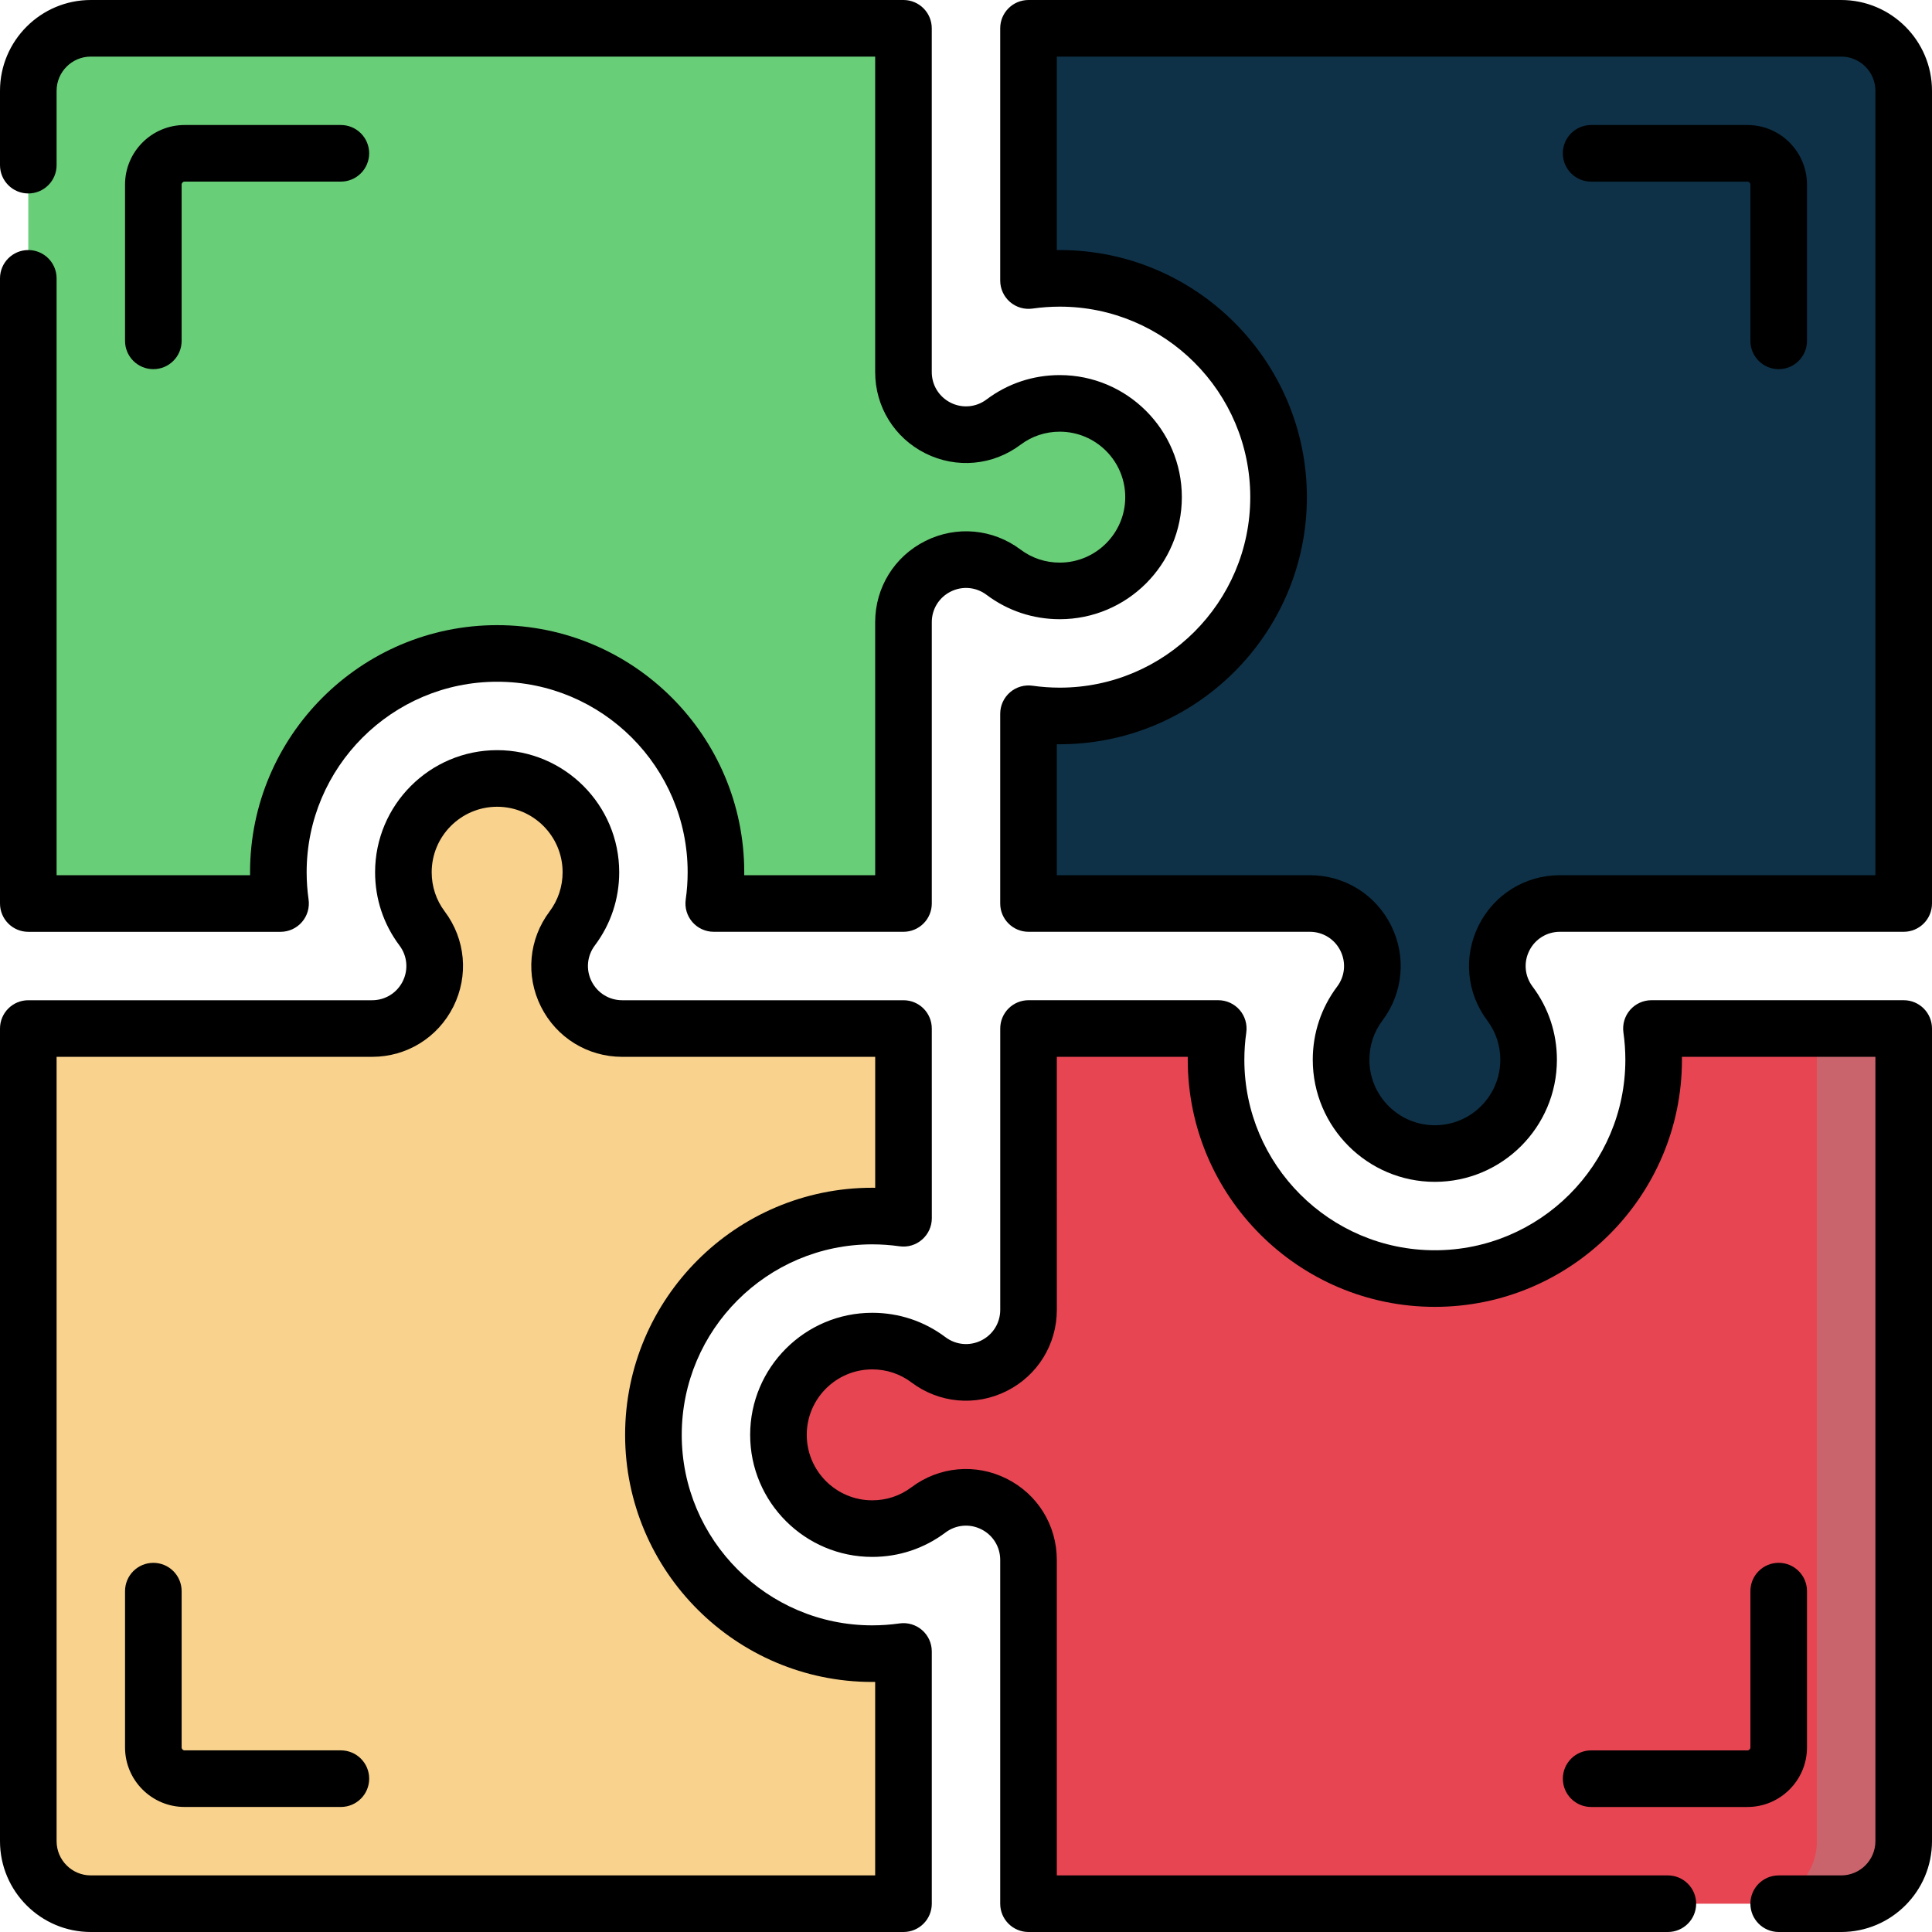 <svg width="68" height="68" viewBox="0 0 68 68" fill="none" xmlns="http://www.w3.org/2000/svg">
<path d="M9.875 31.8C9.823 31.436 9.797 31.066 9.797 30.692C9.801 26.63 13.02 23.228 17.076 23.01C21.513 22.772 25.199 26.314 25.199 30.7V30.711C25.198 31.31 25.688 31.8 26.287 31.8L30.737 31.8C31.324 31.8 31.8 31.324 31.8 30.738L31.799 21.899C31.799 21.065 32.27 20.303 33.016 19.93C33.762 19.558 34.654 19.639 35.321 20.14C35.917 20.587 36.632 20.816 37.383 20.797C39.06 20.757 40.463 19.427 40.591 17.756C40.739 15.82 39.205 14.197 37.3 14.197C36.591 14.197 35.917 14.418 35.349 14.836C34.886 15.176 34.319 15.358 33.75 15.286C32.593 15.14 31.799 14.179 31.799 13.097V2.059C31.799 1.472 31.324 0.996 30.737 0.996H3.196C1.981 0.996 0.996 1.981 0.996 3.196V30.738C0.996 31.325 1.472 31.8 2.059 31.8H9.875V31.8Z" fill="#69CE78"/>
<path d="M36.2 9.022C36.2 9.469 36.575 9.818 37.023 9.802C37.115 9.799 37.208 9.797 37.3 9.797C41.687 9.797 45.228 13.483 44.99 17.92C44.772 21.977 41.369 25.196 37.306 25.199C37.208 25.199 37.11 25.198 37.012 25.194C36.566 25.178 36.2 25.545 36.2 25.991L36.2 30.738C36.2 31.325 36.676 31.8 37.263 31.8L46.049 31.8C46.745 31.8 47.419 32.103 47.843 32.656C48.457 33.457 48.445 34.543 47.86 35.322C47.413 35.917 47.184 36.632 47.203 37.383C47.243 39.06 48.572 40.463 50.243 40.591C52.179 40.739 53.802 39.206 53.802 37.301C53.802 36.592 53.582 35.918 53.165 35.35C52.824 34.887 52.642 34.32 52.714 33.75C52.861 32.593 53.822 31.8 54.903 31.8H65.941C66.528 31.8 67.004 31.325 67.004 30.738V3.196C67.004 1.981 66.019 0.996 64.804 0.996H37.263C36.676 0.996 36.2 1.472 36.2 2.059V9.022Z" fill="#0E3147"/>
<path d="M30.974 58.198C30.694 58.208 30.412 58.203 30.128 58.182C26.362 57.913 23.319 54.885 23.023 51.121C22.668 46.596 26.249 42.801 30.7 42.801C30.793 42.801 30.885 42.803 30.977 42.806C31.425 42.822 31.8 42.473 31.8 42.026L31.8 37.263C31.8 36.676 31.324 36.201 30.738 36.201L21.951 36.201C21.254 36.201 20.58 35.898 20.156 35.345C19.542 34.544 19.555 33.457 20.14 32.679C20.587 32.084 20.815 31.369 20.797 30.618C20.758 28.942 19.429 27.538 17.758 27.409C15.821 27.26 14.198 28.794 14.198 30.7C14.198 31.409 14.418 32.084 14.836 32.652C15.177 33.114 15.359 33.681 15.287 34.251C15.14 35.408 14.179 36.201 13.098 36.201H2.059C1.472 36.201 0.996 36.677 0.996 37.264V64.804C0.996 66.019 1.981 67.004 3.196 67.004H30.737C31.324 67.004 31.8 66.528 31.8 65.942V58.982C31.8 58.532 31.423 58.182 30.974 58.198Z" fill="#F9D28D"/>
<path d="M58.197 37.01C58.201 37.107 58.203 37.205 58.203 37.303C58.202 41.356 55 44.756 50.954 44.988C46.504 45.244 42.801 41.697 42.801 37.3C42.801 37.208 42.803 37.115 42.806 37.023C42.822 36.575 42.473 36.2 42.026 36.2L37.263 36.201C36.676 36.201 36.2 36.676 36.2 37.263L36.201 46.102C36.201 47.091 35.537 47.98 34.538 48.236C33.88 48.405 33.186 48.229 32.637 47.83C32.105 47.443 31.48 47.228 30.822 47.204C29.069 47.141 27.544 48.494 27.409 50.243C27.26 52.179 28.794 53.803 30.7 53.803C31.409 53.803 32.083 53.582 32.651 53.164C33.113 52.824 33.68 52.642 34.25 52.714C35.407 52.86 36.2 53.822 36.2 54.903V65.941C36.2 66.528 36.676 67.004 37.263 67.004H64.804C66.019 67.004 67.004 66.019 67.004 64.804V37.263C67.004 36.676 66.528 36.2 65.941 36.2H58.992C58.547 36.2 58.181 36.566 58.197 37.01Z" fill="#E84553"/>
<path d="M64.804 0.996H61.749C62.964 0.996 63.949 1.981 63.949 3.196V30.738C63.949 31.324 63.474 31.8 62.887 31.8H65.941C66.528 31.8 67.004 31.324 67.004 30.738V3.196C67.004 1.981 66.019 0.996 64.804 0.996Z" fill="#0E3147"/>
<path d="M42.994 31.8L37.262 31.8H37.263H42.995L42.994 31.8Z" fill="#0E3147"/>
<path d="M65.941 36.2H62.887C63.474 36.2 63.949 36.676 63.949 37.263V64.804C63.949 66.019 62.964 67.004 61.749 67.004H64.804C66.019 67.004 67.004 66.019 67.004 64.804V37.263C67.004 36.676 66.528 36.2 65.941 36.2Z" fill="#C9646D"/>
<path d="M0.996 32.797H9.875C10.163 32.797 10.438 32.672 10.627 32.453C10.816 32.236 10.901 31.946 10.861 31.66C10.816 31.345 10.793 31.021 10.793 30.7C10.793 27.003 13.801 23.995 17.498 23.995C21.195 23.995 24.203 27.003 24.203 30.7C24.203 31.022 24.18 31.345 24.135 31.66C24.095 31.946 24.18 32.235 24.369 32.453C24.558 32.671 24.833 32.796 25.122 32.796L31.8 32.796C32.064 32.796 32.318 32.691 32.504 32.504C32.691 32.318 32.796 32.064 32.796 31.8L32.796 21.899C32.795 21.44 33.051 21.027 33.461 20.822C33.873 20.616 34.356 20.66 34.723 20.936C35.471 21.498 36.362 21.794 37.3 21.794C39.67 21.794 41.597 19.867 41.597 17.498C41.597 15.129 39.669 13.202 37.3 13.202C36.362 13.202 35.471 13.498 34.723 14.06C34.356 14.336 33.872 14.38 33.462 14.175C33.051 13.969 32.795 13.556 32.795 13.097V0.996C32.795 0.446 32.349 0 31.799 0H3.196C1.434 0 0 1.434 0 3.196V5.813C0 6.363 0.446 6.809 0.996 6.809C1.546 6.809 1.992 6.363 1.992 5.813V3.196C1.992 2.532 2.532 1.992 3.196 1.992H30.803V13.097C30.803 14.316 31.481 15.412 32.572 15.957C33.662 16.502 34.945 16.385 35.92 15.653C36.319 15.352 36.797 15.194 37.3 15.194C38.571 15.194 39.605 16.227 39.605 17.498C39.605 18.769 38.571 19.802 37.3 19.802C36.797 19.802 36.319 19.644 35.919 19.343C34.945 18.611 33.662 18.495 32.571 19.04C31.481 19.584 30.803 20.68 30.803 21.899L30.804 30.804L26.194 30.804C26.195 30.769 26.195 30.735 26.195 30.7C26.195 25.904 22.294 22.003 17.498 22.003C12.703 22.003 8.801 25.904 8.801 30.7C8.801 30.735 8.801 30.77 8.802 30.804H1.992V9.797C1.992 9.247 1.546 8.801 0.996 8.801C0.446 8.801 0 9.247 0 9.797V31.8C0 32.351 0.446 32.797 0.996 32.797Z" fill="black"/>
<path d="M6.393 11.997V6.496C6.393 6.439 6.439 6.392 6.497 6.392H11.997C12.547 6.392 12.993 5.946 12.993 5.396C12.993 4.846 12.547 4.4 11.997 4.4H6.497C5.341 4.4 4.401 5.341 4.401 6.496V11.997C4.401 12.548 4.847 12.993 5.397 12.993C5.947 12.993 6.393 12.548 6.393 11.997Z" fill="black"/>
<path d="M61.504 4.4H56.002C55.452 4.4 55.006 4.846 55.006 5.396C55.006 5.947 55.452 6.393 56.002 6.393H61.504C61.561 6.393 61.608 6.439 61.608 6.497V11.997C61.608 12.547 62.053 12.993 62.604 12.993C63.154 12.993 63.6 12.547 63.6 11.997V6.497C63.6 5.341 62.659 4.4 61.504 4.4Z" fill="black"/>
<path d="M63.6 61.504V56.002C63.6 55.452 63.154 55.006 62.604 55.006C62.053 55.006 61.608 55.452 61.608 56.002V61.504C61.608 61.561 61.561 61.608 61.504 61.608H56.003C55.453 61.608 55.007 62.053 55.007 62.604C55.007 63.154 55.453 63.6 56.003 63.6H61.504C62.659 63.6 63.6 62.659 63.6 61.504Z" fill="black"/>
<path d="M11.998 61.607H6.497C6.439 61.607 6.393 61.561 6.393 61.503V56.003C6.393 55.452 5.947 55.007 5.397 55.007C4.847 55.007 4.401 55.452 4.401 56.003V61.503C4.401 62.659 5.341 63.599 6.497 63.599H11.998C12.548 63.599 12.994 63.154 12.994 62.603C12.994 62.053 12.548 61.607 11.998 61.607Z" fill="black"/>
<path d="M64.804 0H36.2C35.65 0 35.204 0.446 35.204 0.996V9.874C35.204 10.163 35.329 10.438 35.547 10.627C35.765 10.816 36.054 10.901 36.34 10.861C36.655 10.816 36.978 10.793 37.3 10.793C40.997 10.793 44.005 13.801 44.005 17.498C44.005 21.195 40.997 24.203 37.3 24.203C36.979 24.203 36.656 24.18 36.34 24.135C36.054 24.095 35.765 24.18 35.547 24.369C35.329 24.559 35.204 24.833 35.204 25.122L35.204 31.8C35.204 32.35 35.65 32.796 36.2 32.796L46.101 32.796C46.56 32.796 46.973 33.051 47.178 33.462C47.383 33.873 47.34 34.356 47.064 34.723C46.502 35.471 46.205 36.362 46.205 37.3C46.205 39.669 48.133 41.597 50.502 41.597C52.871 41.597 54.798 39.669 54.798 37.3C54.798 36.362 54.502 35.471 53.94 34.723C53.664 34.356 53.62 33.873 53.826 33.462C54.031 33.051 54.444 32.796 54.903 32.796H67.004C67.554 32.796 68 32.35 68 31.8V3.196C68 1.434 66.566 0 64.804 0V0ZM66.008 30.804H54.903C53.684 30.804 52.588 31.481 52.044 32.572C51.499 33.662 51.615 34.945 52.347 35.92C52.647 36.32 52.806 36.797 52.806 37.3C52.806 38.571 51.773 39.605 50.502 39.605C49.231 39.605 48.198 38.571 48.198 37.3C48.198 36.797 48.356 36.32 48.657 35.92C49.389 34.945 49.505 33.662 48.961 32.572C48.416 31.481 47.32 30.804 46.101 30.804L37.197 30.804L37.196 26.195C42.041 26.248 45.998 22.328 45.998 17.498C45.998 12.703 42.096 8.801 37.3 8.801C37.266 8.801 37.231 8.801 37.196 8.802V1.992H64.804C65.468 1.992 66.008 2.532 66.008 3.196V30.804H66.008Z" fill="black"/>
<path d="M32.453 57.373C32.235 57.184 31.946 57.099 31.66 57.139C31.344 57.184 31.021 57.207 30.7 57.207C27.003 57.207 23.995 54.199 23.995 50.502C23.995 46.805 27.003 43.797 30.7 43.797C31.021 43.797 31.345 43.82 31.66 43.865C31.947 43.906 32.236 43.82 32.453 43.63C32.671 43.441 32.797 43.167 32.797 42.878L32.796 36.201C32.796 35.65 32.35 35.205 31.8 35.205L21.899 35.205C21.439 35.205 21.027 34.949 20.821 34.538C20.616 34.128 20.66 33.645 20.936 33.277C21.498 32.529 21.794 31.638 21.794 30.7C21.794 28.331 19.867 26.403 17.498 26.403C15.129 26.403 13.202 28.331 13.202 30.7C13.202 31.638 13.498 32.529 14.06 33.278C14.336 33.645 14.38 34.128 14.175 34.539C13.97 34.95 13.557 35.205 13.098 35.205H0.996C0.446 35.205 0 35.651 0 36.201V64.804C0 66.566 1.434 68 3.196 68H31.8C32.35 68 32.796 67.554 32.796 67.004V58.126C32.796 57.837 32.671 57.562 32.453 57.373ZM30.804 66.008H3.196C2.532 66.008 1.992 65.468 1.992 64.804V37.197H13.098C14.317 37.197 15.412 36.519 15.957 35.429C16.502 34.338 16.385 33.055 15.653 32.081C15.352 31.681 15.194 31.203 15.194 30.7C15.194 29.429 16.227 28.395 17.498 28.395C18.768 28.395 19.802 29.429 19.802 30.7C19.802 31.203 19.643 31.681 19.343 32.081C18.611 33.055 18.494 34.338 19.039 35.429C19.584 36.519 20.68 37.197 21.898 37.197L30.804 37.197L30.804 41.806C30.769 41.805 30.734 41.805 30.699 41.805C25.904 41.805 22.002 45.706 22.002 50.502C22.002 55.297 25.904 59.199 30.699 59.199C30.734 59.199 30.769 59.199 30.803 59.198V66.008H30.804Z" fill="black"/>
<path d="M67.004 35.204H58.126C57.837 35.204 57.562 35.329 57.373 35.547C57.184 35.765 57.099 36.055 57.139 36.34C57.184 36.655 57.207 36.978 57.207 37.3C57.207 40.998 54.199 44.005 50.502 44.005C46.805 44.005 43.797 40.997 43.797 37.3C43.797 36.978 43.82 36.655 43.865 36.34C43.905 36.055 43.82 35.765 43.631 35.547C43.442 35.329 43.167 35.204 42.879 35.204L36.201 35.204C35.937 35.204 35.683 35.309 35.496 35.496C35.31 35.683 35.205 35.936 35.205 36.2L35.205 46.102C35.205 46.561 34.95 46.974 34.539 47.179C34.128 47.384 33.645 47.34 33.277 47.064C32.53 46.502 31.639 46.206 30.7 46.206C28.331 46.206 26.403 48.133 26.403 50.502C26.403 52.871 28.331 54.798 30.7 54.798C31.638 54.798 32.529 54.502 33.277 53.94C33.644 53.664 34.127 53.62 34.538 53.826C34.949 54.031 35.204 54.444 35.204 54.903V67.004C35.204 67.554 35.65 68 36.2 68H58.703C59.253 68 59.699 67.554 59.699 67.004C59.699 66.454 59.253 66.008 58.703 66.008H37.196V54.903C37.196 53.684 36.519 52.588 35.428 52.044C34.338 51.499 33.055 51.615 32.08 52.347C31.68 52.648 31.203 52.806 30.7 52.806C29.429 52.806 28.395 51.773 28.395 50.502C28.395 49.231 29.429 48.198 30.7 48.198C31.203 48.198 31.681 48.356 32.08 48.657C33.055 49.389 34.338 49.506 35.429 48.961C36.519 48.416 37.197 47.32 37.197 46.102L37.196 37.196L41.805 37.196C41.805 37.231 41.805 37.266 41.805 37.3C41.805 42.096 45.706 45.997 50.502 45.997C55.297 45.997 59.199 42.096 59.199 37.3C59.199 37.266 59.199 37.231 59.198 37.196H66.008V64.804C66.008 65.468 65.468 66.008 64.804 66.008H62.604C62.053 66.008 61.608 66.454 61.608 67.004C61.608 67.554 62.053 68 62.604 68H64.804C66.566 68 68 66.566 68 64.804V36.2C68 35.65 67.554 35.204 67.004 35.204Z" fill="black"/>
</svg>
